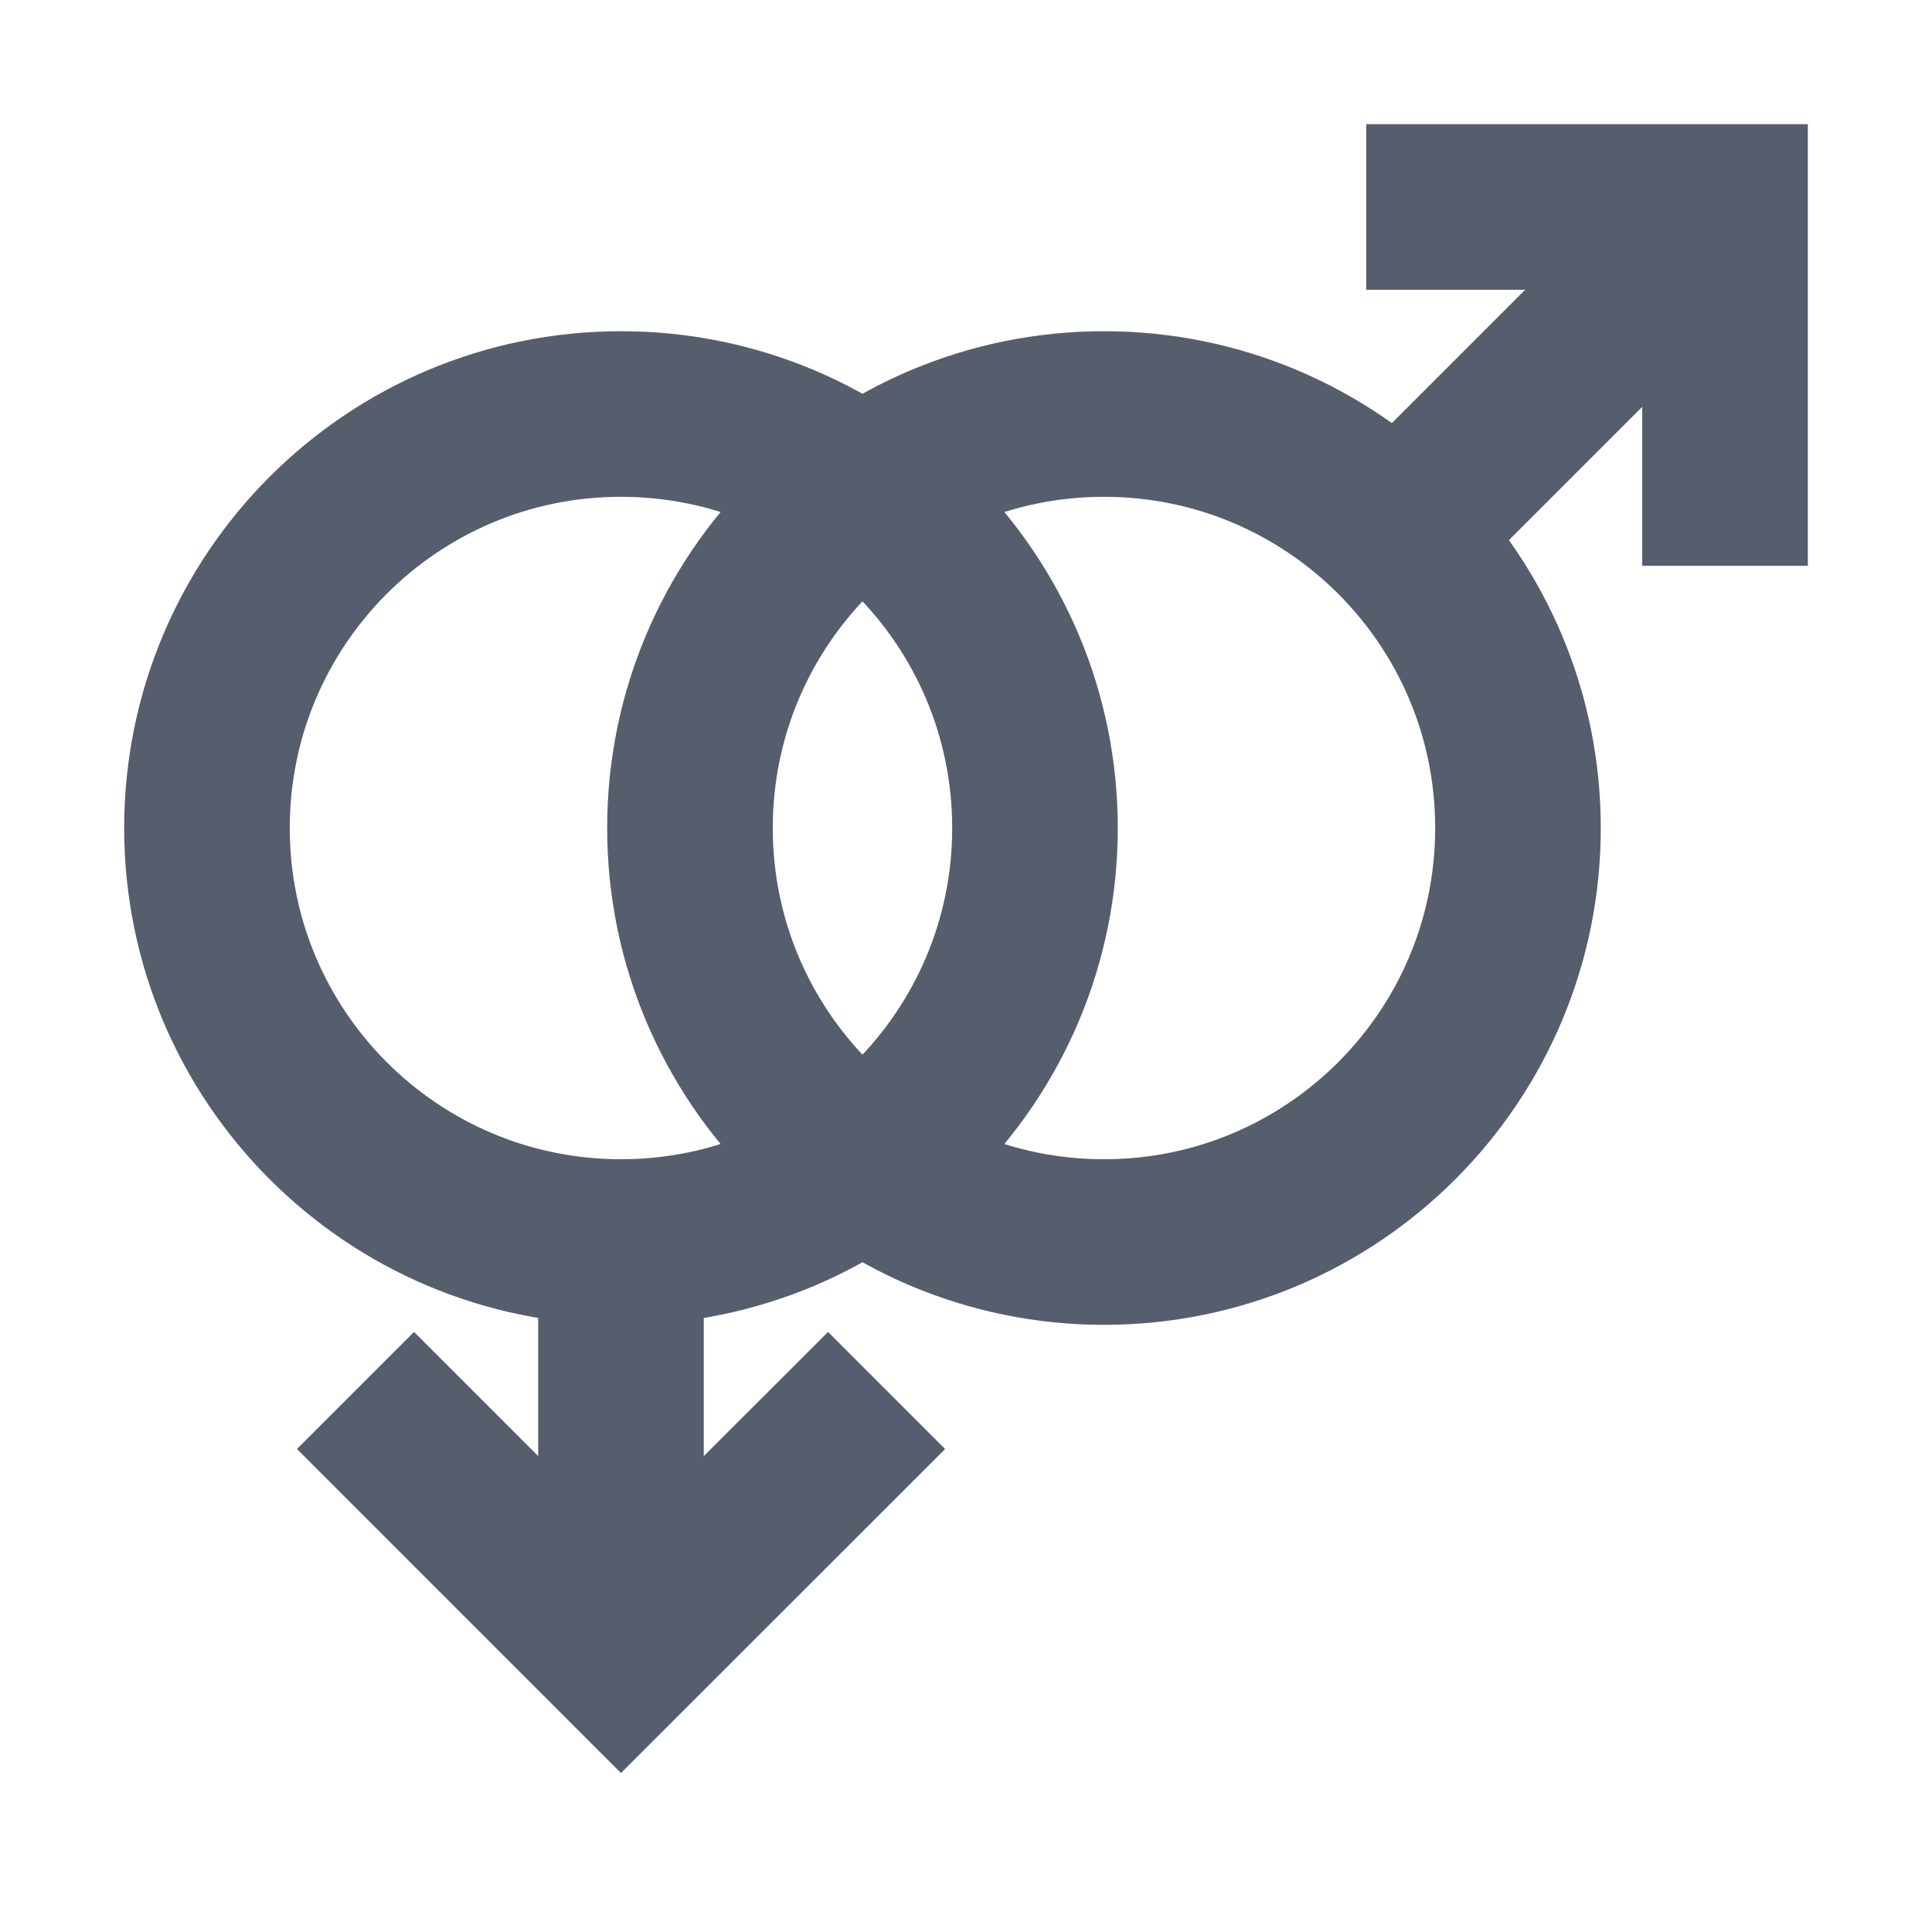<svg width="24" height="24" viewBox="0 0 24 24" fill="none" xmlns="http://www.w3.org/2000/svg">
<path d="M7.714 15.429L7.714 20.571" stroke="#565D6D" stroke-width="2.057" stroke-miterlimit="10"/>
<path d="M5.143 18L7.714 20.571L10.286 18" stroke="#565D6D" stroke-width="2.057" stroke-miterlimit="10" stroke-linecap="square"/>
<path d="M7.714 15.429C10.555 15.429 12.857 13.126 12.857 10.286C12.857 7.445 10.555 5.143 7.714 5.143C4.874 5.143 2.571 7.445 2.571 10.286C2.571 13.126 4.874 15.429 7.714 15.429Z" stroke="#565D6D" stroke-width="2.057" stroke-miterlimit="10" stroke-linecap="square"/>
<path d="M17.351 6.649L21.429 2.571" stroke="#565D6D" stroke-width="2.057" stroke-miterlimit="10"/>
<path d="M13.714 15.429C16.555 15.429 18.857 13.126 18.857 10.286C18.857 7.445 16.555 5.143 13.714 5.143C10.874 5.143 8.571 7.445 8.571 10.286C8.571 13.126 10.874 15.429 13.714 15.429Z" stroke="#565D6D" stroke-width="2.057" stroke-miterlimit="10" stroke-linecap="square"/>
<path d="M18 2.571L21.429 2.571V6" stroke="#565D6D" stroke-width="2.057" stroke-miterlimit="10" stroke-linecap="square"/>
</svg>
